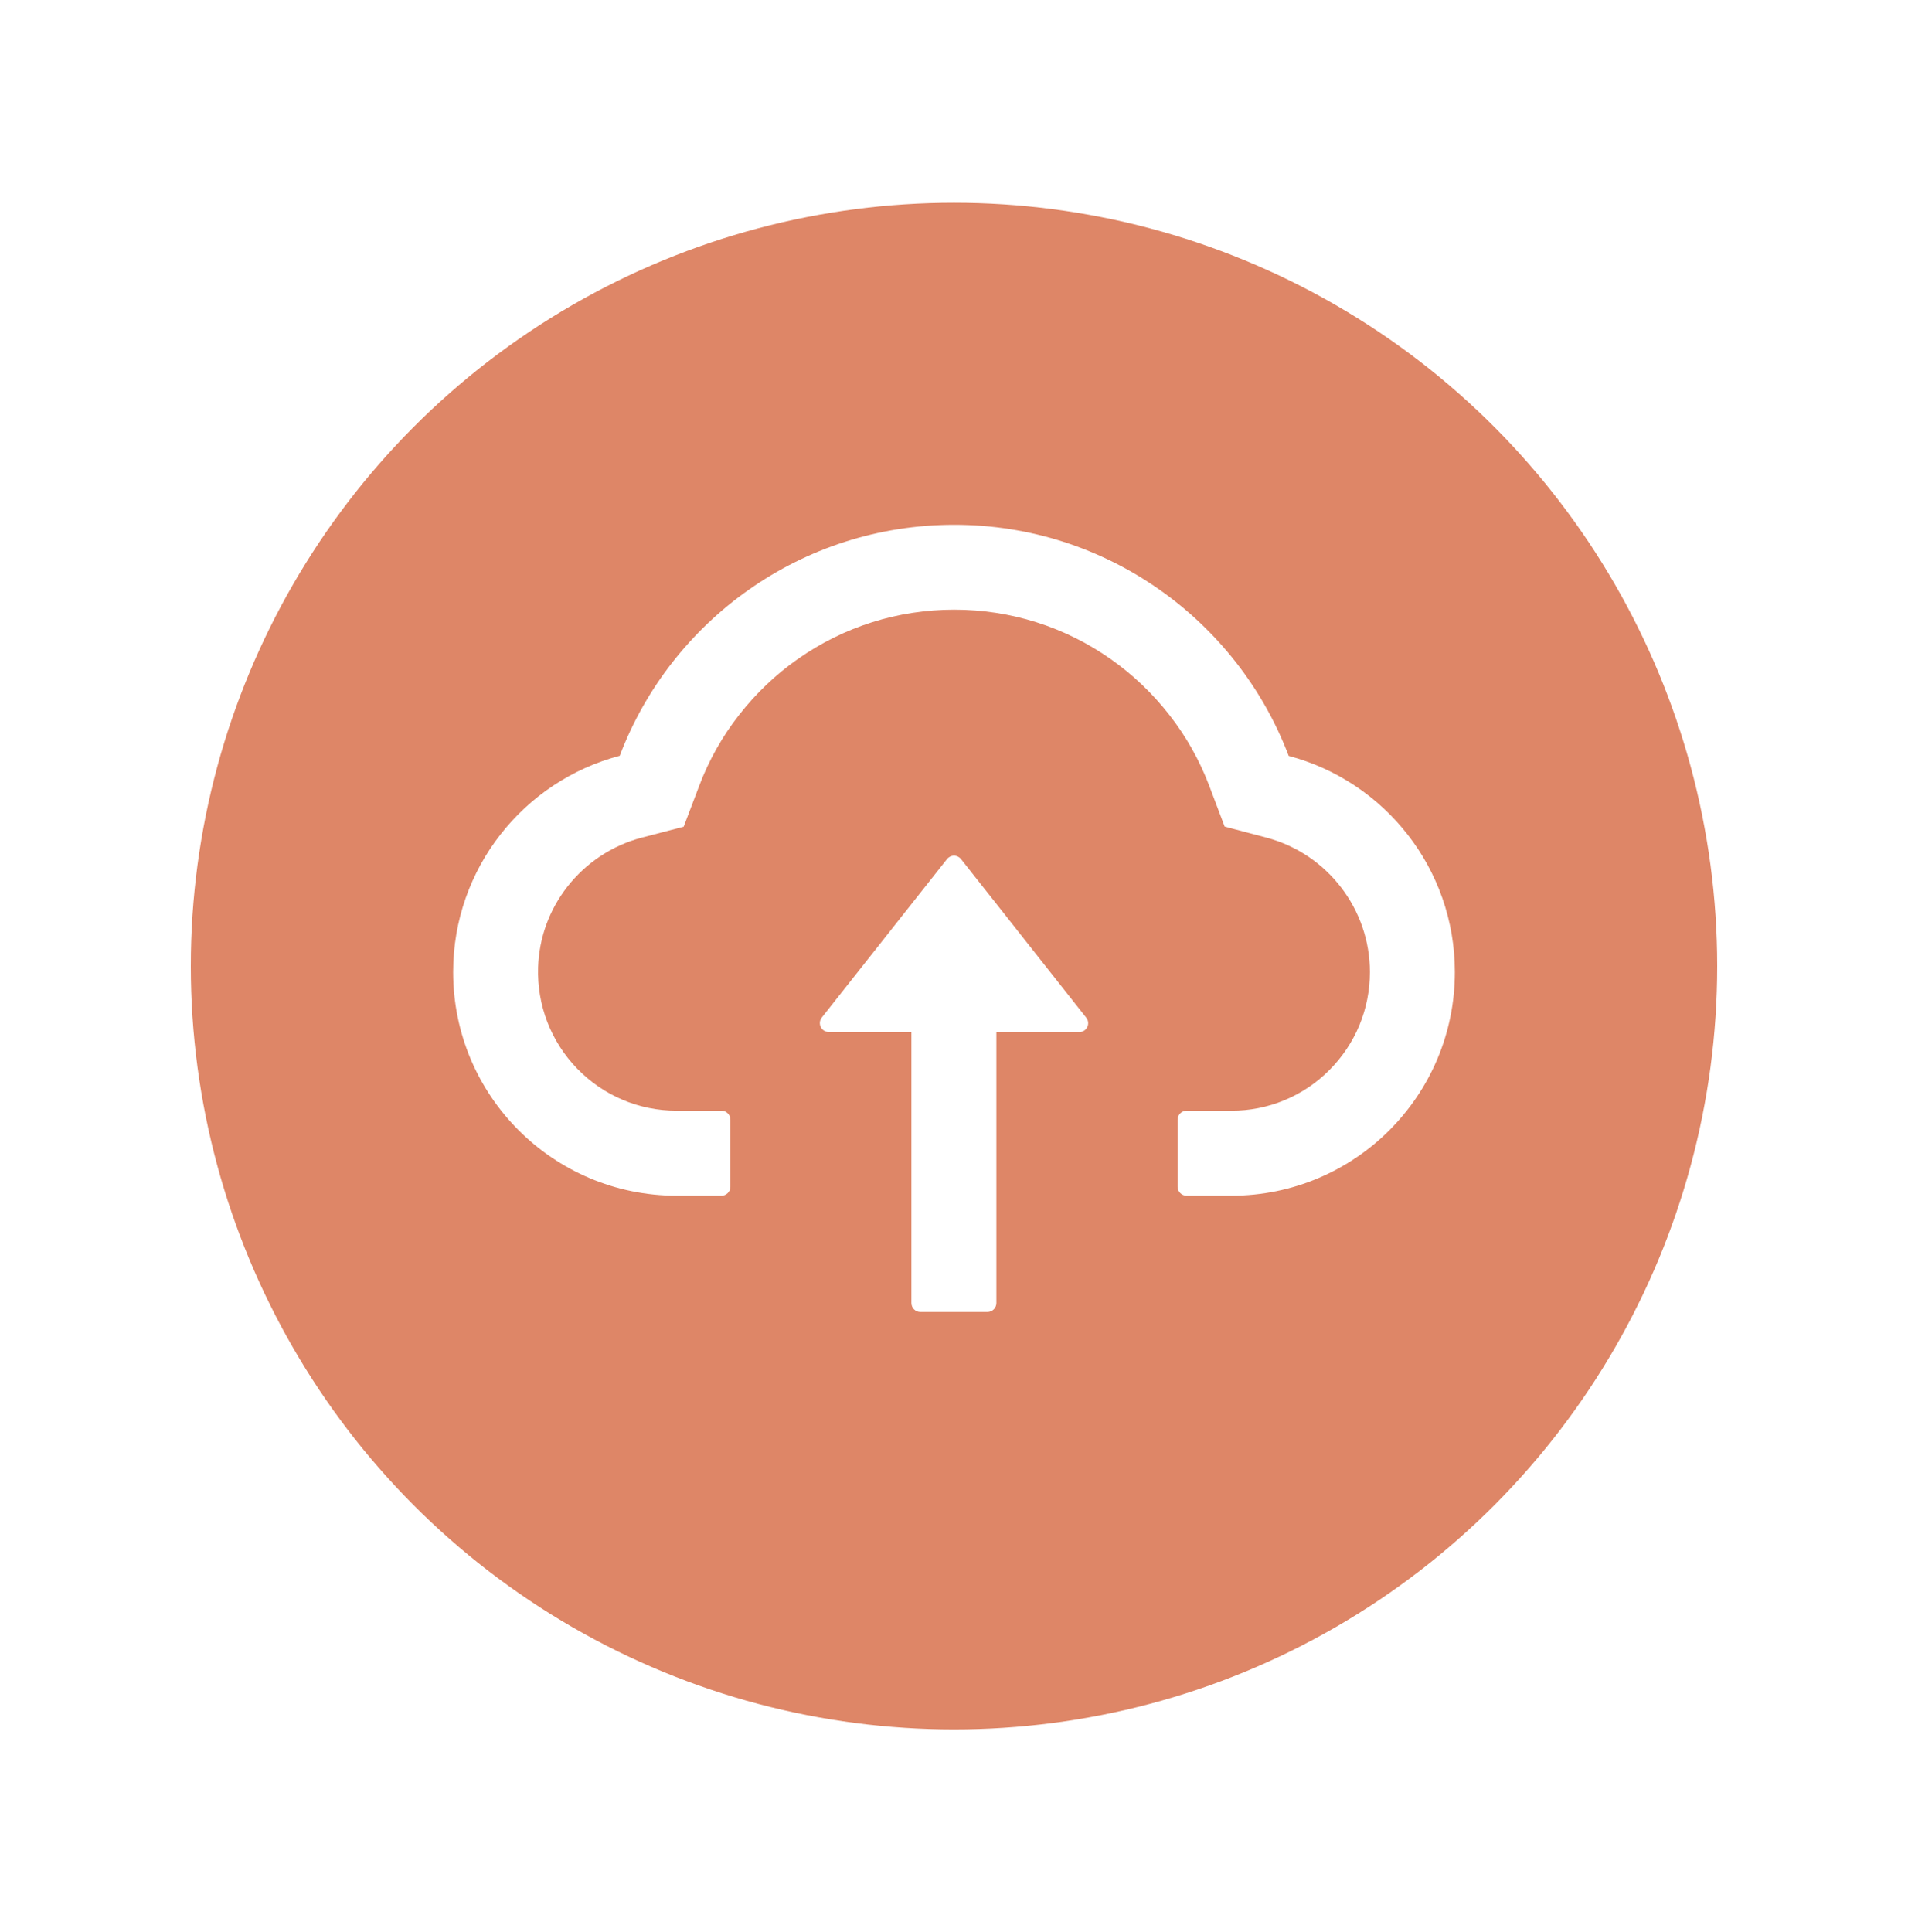 <svg width="80" height="81" viewBox="0 0 80 81" fill="none" xmlns="http://www.w3.org/2000/svg">
<g filter="url(#filter0_d_2629_2084)">
<circle cx="40" cy="40.5" r="32" fill="#DE8667"/>
</g>
<path d="M40.295 36.016C40.26 35.971 40.215 35.935 40.164 35.91C40.113 35.885 40.057 35.872 40 35.872C39.943 35.872 39.887 35.885 39.836 35.91C39.785 35.935 39.74 35.971 39.705 36.016L34.455 42.658C34.411 42.713 34.385 42.779 34.377 42.849C34.37 42.919 34.382 42.989 34.413 43.053C34.444 43.116 34.492 43.169 34.551 43.206C34.611 43.243 34.68 43.263 34.75 43.263H38.214V54.625C38.214 54.831 38.383 55 38.589 55H41.402C41.608 55 41.777 54.831 41.777 54.625V43.267H45.25C45.564 43.267 45.738 42.906 45.545 42.663L40.295 36.016Z" fill="white"/>
<path d="M54.034 31.689C51.888 26.027 46.417 22 40.009 22C33.602 22 28.131 26.022 25.984 31.684C21.967 32.739 19 36.4 19 40.75C19 45.93 23.195 50.125 28.37 50.125H30.25C30.456 50.125 30.625 49.956 30.625 49.75V46.938C30.625 46.731 30.456 46.562 30.25 46.562H28.37C26.791 46.562 25.305 45.934 24.198 44.795C23.097 43.661 22.511 42.133 22.562 40.548C22.605 39.311 23.027 38.148 23.791 37.169C24.573 36.17 25.67 35.444 26.889 35.12L28.666 34.656L29.317 32.941C29.72 31.872 30.283 30.873 30.991 29.969C31.689 29.072 32.517 28.284 33.447 27.63C35.373 26.275 37.642 25.558 40.009 25.558C42.377 25.558 44.645 26.275 46.572 27.63C47.505 28.286 48.33 29.073 49.028 29.969C49.736 30.873 50.298 31.877 50.702 32.941L51.348 34.652L53.12 35.12C55.661 35.805 57.438 38.116 57.438 40.75C57.438 42.302 56.833 43.764 55.736 44.861C55.198 45.402 54.558 45.831 53.853 46.123C53.148 46.415 52.393 46.565 51.63 46.562H49.75C49.544 46.562 49.375 46.731 49.375 46.938V49.75C49.375 49.956 49.544 50.125 49.75 50.125H51.63C56.805 50.125 61 45.93 61 40.75C61 36.405 58.042 32.748 54.034 31.689Z" fill="white"/>
<defs>
<filter id="filter0_d_2629_2084" x="0" y="0.5" width="80" height="80" filterUnits="userSpaceOnUse" color-interpolation-filters="sRGB">
<feFlood flood-opacity="0" result="BackgroundImageFix"/>
<feColorMatrix in="SourceAlpha" type="matrix" values="0 0 0 0 0 0 0 0 0 0 0 0 0 0 0 0 0 0 127 0" result="hardAlpha"/>
<feOffset/>
<feGaussianBlur stdDeviation="4"/>
<feColorMatrix type="matrix" values="0 0 0 0 0 0 0 0 0 0 0 0 0 0 0 0 0 0 0.15 0"/>
<feBlend mode="normal" in2="BackgroundImageFix" result="effect1_dropShadow_2629_2084"/>
<feBlend mode="normal" in="SourceGraphic" in2="effect1_dropShadow_2629_2084" result="shape"/>
</filter>
</defs>
</svg>
